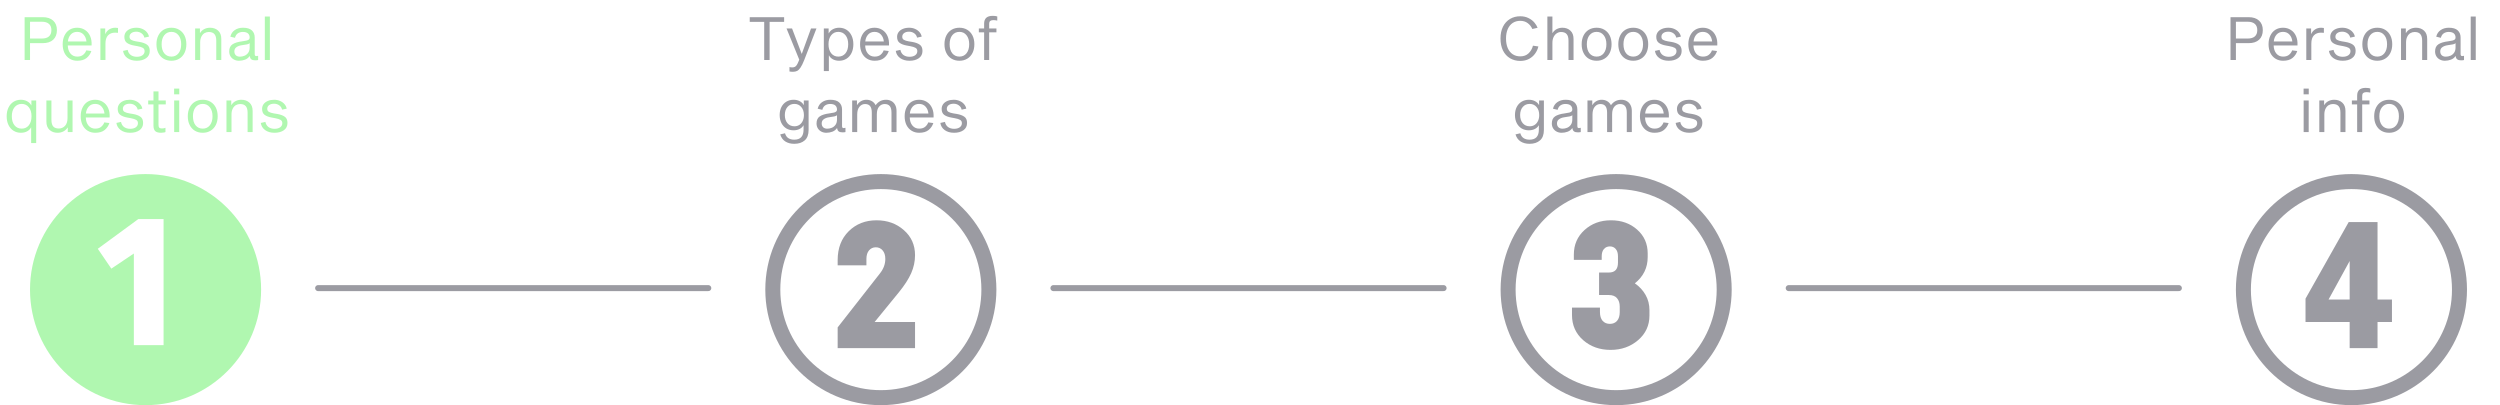 <svg width="833" height="135" viewBox="0 0 833 135" fill="none" xmlns="http://www.w3.org/2000/svg">
<path fill-rule="evenodd" clip-rule="evenodd" d="M48.5 135C69.763 135 87 117.763 87 96.5C87 75.237 69.763 58 48.5 58C27.237 58 10 75.237 10 96.5C10 117.763 27.237 135 48.5 135ZM54.5 72.988H46.092L32.586 82.891L37.098 89.512L44.598 84.473V115H54.5V72.988Z" fill="#B0F7B0"/>
<circle cx="293.5" cy="96.5" r="36" stroke="#9B9BA2" stroke-width="5"/>
<path d="M279.109 116V109.086L293.201 91.098C294.393 89.594 294.988 87.992 294.988 86.293C294.988 85.062 294.686 84.106 294.08 83.422C293.494 82.738 292.742 82.397 291.824 82.397C290.906 82.397 290.154 82.738 289.568 83.422C288.982 84.106 288.689 85.062 288.689 86.293V88.402H279.109V86.674C279.109 82.67 280.34 79.457 282.801 77.035C285.262 74.613 288.348 73.402 292.059 73.402C295.672 73.402 298.709 74.496 301.17 76.684C303.65 78.852 304.891 81.635 304.891 85.033C304.891 87.084 304.461 89.086 303.602 91.039C302.742 92.973 301.375 95.092 299.5 97.397L291.414 107.299H304.891V116H279.109Z" fill="#9B9BA2"/>
<circle cx="538.5" cy="96.5" r="36" stroke="#9B9BA2" stroke-width="5"/>
<path d="M536.648 116.586C533.035 116.586 529.988 115.502 527.508 113.334C525.027 111.146 523.787 108.354 523.787 104.955V102.494H533.104V103.988C533.104 105.238 533.396 106.205 533.982 106.889C534.588 107.572 535.398 107.914 536.414 107.914C537.43 107.914 538.23 107.572 538.816 106.889C539.402 106.205 539.695 105.238 539.695 103.988V102.201C539.695 100.99 539.393 100.043 538.787 99.359C538.201 98.656 537.303 98.305 536.092 98.305H532.811V90.805H536.092C538.104 90.805 539.109 89.701 539.109 87.494V85.414C539.109 84.359 538.865 83.549 538.377 82.982C537.889 82.397 537.234 82.103 536.414 82.103C535.594 82.103 534.93 82.397 534.422 82.982C533.934 83.549 533.689 84.359 533.689 85.414V86.586H524.402V84.857C524.402 81.537 525.584 78.803 527.947 76.654C530.33 74.486 533.27 73.402 536.766 73.402C540.262 73.402 543.172 74.438 545.496 76.508C547.84 78.578 549.012 81.225 549.012 84.447V85.648C549.012 89.203 547.586 92.123 544.734 94.408C546.258 95.463 547.449 96.752 548.309 98.275C549.168 99.799 549.598 101.488 549.598 103.344V105.131C549.598 108.432 548.338 111.166 545.818 113.334C543.299 115.502 540.242 116.586 536.648 116.586Z" fill="#9B9BA2"/>
<circle cx="783.5" cy="96.5" r="36" stroke="#9B9BA2" stroke-width="5"/>
<path d="M782.908 116V107.299H768.201V99.506L782.586 73.988H792.195V99.799H797V107.299H792.195V116H782.908ZM775.877 99.799H782.908V86.967L775.877 99.799Z" fill="#9B9BA2"/>
<line x1="106" y1="96" x2="236" y2="96" stroke="#9B9BA2" stroke-width="2" stroke-linecap="round"/>
<line x1="351" y1="96" x2="481" y2="96" stroke="#9B9BA2" stroke-width="2" stroke-linecap="round"/>
<line x1="596" y1="96" x2="726" y2="96" stroke="#9B9BA2" stroke-width="2" stroke-linecap="round"/>
<path d="M14.225 5.72C15.731 5.72 16.898 6.107 17.725 6.88C18.551 7.64 18.965 8.693 18.965 10.04C18.965 11.4 18.551 12.467 17.725 13.24C16.898 14 15.731 14.38 14.225 14.38H10.005V20H8.205V5.72H14.225ZM13.965 12.84C14.978 12.84 15.758 12.607 16.305 12.14C16.851 11.66 17.125 10.96 17.125 10.04C17.125 9.12 16.851 8.427 16.305 7.96C15.758 7.48 14.978 7.24 13.965 7.24H10.005V12.84H13.965ZM30.442 17C30.148 17.92 29.622 18.693 28.862 19.32C28.102 19.933 27.055 20.24 25.722 20.24C24.775 20.24 23.935 20.013 23.202 19.56C22.468 19.107 21.895 18.467 21.482 17.64C21.082 16.8 20.882 15.833 20.882 14.74C20.882 13.647 21.082 12.687 21.482 11.86C21.882 11.02 22.442 10.373 23.162 9.92C23.895 9.467 24.742 9.24 25.702 9.24C26.675 9.24 27.535 9.48 28.282 9.96C29.042 10.427 29.622 11.107 30.022 12C30.422 12.88 30.588 13.927 30.522 15.14H22.582C22.608 16.247 22.908 17.147 23.482 17.84C24.055 18.52 24.802 18.86 25.722 18.86C26.575 18.86 27.242 18.653 27.722 18.24C28.215 17.827 28.555 17.34 28.742 16.78L30.442 17ZM25.702 10.62C24.808 10.62 24.088 10.927 23.542 11.54C23.008 12.153 22.702 12.913 22.622 13.82H28.802C28.722 12.913 28.408 12.153 27.862 11.54C27.315 10.927 26.595 10.62 25.702 10.62ZM33.456 9.48H35.056V11.28H35.116C35.396 10.653 35.823 10.16 36.396 9.8C36.97 9.427 37.643 9.24 38.416 9.24C38.723 9.24 39.023 9.267 39.316 9.32V10.94C38.876 10.9 38.55 10.88 38.336 10.88C37.363 10.88 36.583 11.18 35.996 11.78C35.423 12.38 35.136 13.3 35.136 14.54V20H33.456V9.48ZM48.099 12.54C47.966 11.927 47.652 11.447 47.159 11.1C46.666 10.74 46.092 10.56 45.439 10.56C44.746 10.56 44.192 10.713 43.779 11.02C43.366 11.327 43.159 11.74 43.159 12.26C43.159 12.727 43.346 13.067 43.719 13.28C44.092 13.493 44.626 13.66 45.319 13.78L46.439 13.96C47.532 14.147 48.379 14.453 48.979 14.88C49.592 15.293 49.899 15.993 49.899 16.98C49.899 18.02 49.492 18.827 48.679 19.4C47.879 19.96 46.846 20.24 45.579 20.24C44.312 20.24 43.266 19.94 42.439 19.34C41.626 18.74 41.146 17.947 40.999 16.96L42.539 16.62C42.686 17.367 43.032 17.94 43.579 18.34C44.126 18.727 44.799 18.92 45.599 18.92C46.359 18.92 46.979 18.753 47.459 18.42C47.939 18.073 48.179 17.613 48.179 17.04C48.179 16.533 47.979 16.167 47.579 15.94C47.192 15.713 46.599 15.527 45.799 15.38L44.699 15.18C43.699 15.007 42.906 14.713 42.319 14.3C41.732 13.887 41.439 13.213 41.439 12.28C41.439 11.693 41.606 11.167 41.939 10.7C42.286 10.233 42.766 9.873 43.379 9.62C43.992 9.367 44.686 9.24 45.459 9.24C46.179 9.24 46.839 9.373 47.439 9.64C48.052 9.907 48.546 10.267 48.919 10.72C49.306 11.173 49.546 11.667 49.639 12.2L48.099 12.54ZM57.112 9.24C58.098 9.24 58.965 9.467 59.712 9.92C60.472 10.373 61.058 11.013 61.472 11.84C61.885 12.667 62.092 13.633 62.092 14.74C62.092 15.847 61.885 16.813 61.472 17.64C61.058 18.467 60.472 19.107 59.712 19.56C58.965 20.013 58.098 20.24 57.112 20.24C56.125 20.24 55.252 20.013 54.492 19.56C53.745 19.107 53.165 18.467 52.752 17.64C52.338 16.813 52.132 15.847 52.132 14.74C52.132 13.633 52.338 12.667 52.752 11.84C53.165 11.013 53.745 10.373 54.492 9.92C55.252 9.467 56.125 9.24 57.112 9.24ZM57.112 18.86C58.098 18.86 58.885 18.493 59.472 17.76C60.072 17.013 60.372 16.007 60.372 14.74C60.372 13.473 60.072 12.473 59.472 11.74C58.885 10.993 58.098 10.62 57.112 10.62C56.125 10.62 55.332 10.993 54.732 11.74C54.145 12.473 53.852 13.473 53.852 14.74C53.852 16.007 54.145 17.013 54.732 17.76C55.332 18.493 56.125 18.86 57.112 18.86ZM66.619 9.48V10.98H66.679C66.999 10.433 67.452 10.007 68.039 9.7C68.625 9.393 69.279 9.24 69.999 9.24C71.079 9.24 71.972 9.56 72.679 10.2C73.385 10.84 73.739 11.767 73.739 12.98V20H72.059V13.56C72.059 12.547 71.852 11.813 71.439 11.36C71.039 10.893 70.412 10.66 69.559 10.66C69.052 10.66 68.579 10.787 68.139 11.04C67.712 11.293 67.365 11.687 67.099 12.22C66.832 12.74 66.699 13.387 66.699 14.16V20H65.019V9.48H66.619ZM85.408 18.68C85.608 18.68 85.808 18.647 86.008 18.58V20C85.835 20.067 85.495 20.1 84.988 20.1C84.442 20.1 84.022 19.987 83.728 19.76C83.448 19.533 83.281 19.18 83.228 18.7H83.168C82.808 19.233 82.302 19.627 81.648 19.88C80.995 20.12 80.322 20.24 79.628 20.24C79.028 20.24 78.481 20.113 77.988 19.86C77.495 19.607 77.102 19.247 76.808 18.78C76.515 18.3 76.368 17.753 76.368 17.14C76.368 16.047 76.728 15.26 77.448 14.78C78.181 14.287 79.248 13.953 80.648 13.78C81.341 13.687 81.868 13.593 82.228 13.5C82.588 13.393 82.835 13.267 82.968 13.12C83.115 12.973 83.188 12.773 83.188 12.52C83.188 11.933 83.001 11.473 82.628 11.14C82.255 10.807 81.675 10.64 80.888 10.64C80.288 10.64 79.748 10.793 79.268 11.1C78.802 11.407 78.475 11.907 78.288 12.6L76.748 12.22C76.988 11.26 77.481 10.527 78.228 10.02C78.988 9.5 79.895 9.24 80.948 9.24C82.295 9.24 83.281 9.533 83.908 10.12C84.548 10.707 84.868 11.493 84.868 12.48V18C84.868 18.253 84.915 18.433 85.008 18.54C85.102 18.633 85.235 18.68 85.408 18.68ZM83.188 14.38C83.041 14.553 82.755 14.687 82.328 14.78C81.915 14.873 81.302 14.973 80.488 15.08C79.822 15.173 79.255 15.387 78.788 15.72C78.322 16.04 78.088 16.507 78.088 17.12C78.088 17.667 78.255 18.1 78.588 18.42C78.921 18.727 79.375 18.88 79.948 18.88C80.455 18.88 80.955 18.78 81.448 18.58C81.942 18.38 82.355 18.053 82.688 17.6C83.022 17.133 83.188 16.533 83.188 15.8V14.38ZM89.921 20H88.241V5.52H89.921V20ZM6.96 44.24C6.04 44.24 5.22 44.013 4.5 43.56C3.78 43.107 3.22 42.467 2.82 41.64C2.42 40.8 2.22 39.833 2.22 38.74C2.22 37.647 2.42 36.687 2.82 35.86C3.22 35.02 3.78 34.373 4.5 33.92C5.22 33.467 6.04 33.24 6.96 33.24C7.733 33.24 8.426 33.407 9.04 33.74C9.653 34.06 10.106 34.507 10.4 35.08H10.46V33.48H12.06V47.68H10.38V42.48H10.32C10.04 43.027 9.6 43.46 9 43.78C8.4 44.087 7.72 44.24 6.96 44.24ZM7.24 34.62C6.24 34.62 5.44 34.993 4.84 35.74C4.24 36.473 3.94 37.473 3.94 38.74C3.94 40.007 4.24 41.013 4.84 41.76C5.44 42.493 6.24 42.86 7.24 42.86C8.213 42.86 9 42.493 9.6 41.76C10.2 41.013 10.5 40.007 10.5 38.74C10.5 37.473 10.2 36.473 9.6 35.74C9 34.993 8.213 34.62 7.24 34.62ZM22.578 44V42.5H22.518C22.185 43.047 21.725 43.473 21.138 43.78C20.552 44.087 19.898 44.24 19.178 44.24C18.098 44.24 17.205 43.92 16.498 43.28C15.805 42.64 15.458 41.713 15.458 40.5V33.48H17.138V39.92C17.138 40.933 17.338 41.673 17.738 42.14C18.138 42.593 18.765 42.82 19.618 42.82C20.418 42.82 21.098 42.527 21.658 41.94C22.218 41.34 22.498 40.467 22.498 39.32V33.48H24.178V44H22.578ZM36.448 41C36.154 41.92 35.628 42.693 34.868 43.32C34.108 43.933 33.061 44.24 31.728 44.24C30.781 44.24 29.941 44.013 29.208 43.56C28.474 43.107 27.901 42.467 27.488 41.64C27.088 40.8 26.888 39.833 26.888 38.74C26.888 37.647 27.088 36.687 27.488 35.86C27.888 35.02 28.448 34.373 29.168 33.92C29.901 33.467 30.748 33.24 31.708 33.24C32.681 33.24 33.541 33.48 34.288 33.96C35.048 34.427 35.628 35.107 36.028 36C36.428 36.88 36.594 37.927 36.528 39.14H28.588C28.614 40.247 28.914 41.147 29.488 41.84C30.061 42.52 30.808 42.86 31.728 42.86C32.581 42.86 33.248 42.653 33.728 42.24C34.221 41.827 34.561 41.34 34.748 40.78L36.448 41ZM31.708 34.62C30.814 34.62 30.094 34.927 29.548 35.54C29.014 36.153 28.708 36.913 28.628 37.82H34.808C34.728 36.913 34.414 36.153 33.868 35.54C33.321 34.927 32.601 34.62 31.708 34.62ZM45.882 36.54C45.749 35.927 45.435 35.447 44.942 35.1C44.449 34.74 43.875 34.56 43.222 34.56C42.529 34.56 41.975 34.713 41.562 35.02C41.149 35.327 40.942 35.74 40.942 36.26C40.942 36.727 41.129 37.067 41.502 37.28C41.875 37.493 42.409 37.66 43.102 37.78L44.222 37.96C45.315 38.147 46.162 38.453 46.762 38.88C47.375 39.293 47.682 39.993 47.682 40.98C47.682 42.02 47.275 42.827 46.462 43.4C45.662 43.96 44.629 44.24 43.362 44.24C42.095 44.24 41.049 43.94 40.222 43.34C39.409 42.74 38.929 41.947 38.782 40.96L40.322 40.62C40.469 41.367 40.815 41.94 41.362 42.34C41.909 42.727 42.582 42.92 43.382 42.92C44.142 42.92 44.762 42.753 45.242 42.42C45.722 42.073 45.962 41.613 45.962 41.04C45.962 40.533 45.762 40.167 45.362 39.94C44.975 39.713 44.382 39.527 43.582 39.38L42.482 39.18C41.482 39.007 40.689 38.713 40.102 38.3C39.515 37.887 39.222 37.213 39.222 36.28C39.222 35.693 39.389 35.167 39.722 34.7C40.069 34.233 40.549 33.873 41.162 33.62C41.775 33.367 42.469 33.24 43.242 33.24C43.962 33.24 44.622 33.373 45.222 33.64C45.835 33.907 46.329 34.267 46.702 34.72C47.089 35.173 47.329 35.667 47.422 36.2L45.882 36.54ZM53.956 42.8C54.169 42.8 54.389 42.78 54.616 42.74C54.843 42.687 55.016 42.633 55.136 42.58V44C55.016 44.067 54.809 44.12 54.516 44.16C54.236 44.213 53.956 44.24 53.676 44.24C52.782 44.24 52.136 44.06 51.736 43.7C51.336 43.327 51.136 42.7 51.136 41.82V34.78H49.376V33.48H51.136V30.46H52.816V33.48H55.236V34.78H52.816V41.64C52.816 42.067 52.896 42.367 53.056 42.54C53.229 42.713 53.529 42.8 53.956 42.8ZM59.715 44H58.035V33.48H59.715V44ZM59.735 31.44H58.015V29.52H59.735V31.44ZM67.551 33.24C68.538 33.24 69.404 33.467 70.151 33.92C70.911 34.373 71.498 35.013 71.911 35.84C72.325 36.667 72.531 37.633 72.531 38.74C72.531 39.847 72.325 40.813 71.911 41.64C71.498 42.467 70.911 43.107 70.151 43.56C69.404 44.013 68.538 44.24 67.551 44.24C66.564 44.24 65.691 44.013 64.931 43.56C64.184 43.107 63.605 42.467 63.191 41.64C62.778 40.813 62.571 39.847 62.571 38.74C62.571 37.633 62.778 36.667 63.191 35.84C63.605 35.013 64.184 34.373 64.931 33.92C65.691 33.467 66.564 33.24 67.551 33.24ZM67.551 42.86C68.538 42.86 69.325 42.493 69.911 41.76C70.511 41.013 70.811 40.007 70.811 38.74C70.811 37.473 70.511 36.473 69.911 35.74C69.325 34.993 68.538 34.62 67.551 34.62C66.564 34.62 65.771 34.993 65.171 35.74C64.585 36.473 64.291 37.473 64.291 38.74C64.291 40.007 64.585 41.013 65.171 41.76C65.771 42.493 66.564 42.86 67.551 42.86ZM77.058 33.48V34.98H77.118C77.438 34.433 77.891 34.007 78.478 33.7C79.065 33.393 79.718 33.24 80.438 33.24C81.518 33.24 82.412 33.56 83.118 34.2C83.825 34.84 84.178 35.767 84.178 36.98V44H82.498V37.56C82.498 36.547 82.291 35.813 81.878 35.36C81.478 34.893 80.852 34.66 79.998 34.66C79.492 34.66 79.018 34.787 78.578 35.04C78.151 35.293 77.805 35.687 77.538 36.22C77.272 36.74 77.138 37.387 77.138 38.16V44H75.458V33.48H77.058ZM93.988 36.54C93.854 35.927 93.541 35.447 93.048 35.1C92.554 34.74 91.981 34.56 91.328 34.56C90.634 34.56 90.081 34.713 89.668 35.02C89.254 35.327 89.048 35.74 89.048 36.26C89.048 36.727 89.234 37.067 89.608 37.28C89.981 37.493 90.514 37.66 91.208 37.78L92.328 37.96C93.421 38.147 94.268 38.453 94.868 38.88C95.481 39.293 95.788 39.993 95.788 40.98C95.788 42.02 95.381 42.827 94.568 43.4C93.768 43.96 92.734 44.24 91.468 44.24C90.201 44.24 89.154 43.94 88.328 43.34C87.514 42.74 87.034 41.947 86.888 40.96L88.428 40.62C88.574 41.367 88.921 41.94 89.468 42.34C90.014 42.727 90.688 42.92 91.488 42.92C92.248 42.92 92.868 42.753 93.348 42.42C93.828 42.073 94.068 41.613 94.068 41.04C94.068 40.533 93.868 40.167 93.468 39.94C93.081 39.713 92.488 39.527 91.688 39.38L90.588 39.18C89.588 39.007 88.794 38.713 88.208 38.3C87.621 37.887 87.328 37.213 87.328 36.28C87.328 35.693 87.494 35.167 87.828 34.7C88.174 34.233 88.654 33.873 89.268 33.62C89.881 33.367 90.574 33.24 91.348 33.24C92.068 33.24 92.728 33.373 93.328 33.64C93.941 33.907 94.434 34.267 94.808 34.72C95.194 35.173 95.434 35.667 95.528 36.2L93.988 36.54Z" fill="#B0F7B0"/>
<path d="M249.811 5.72H261.271V7.28H256.431V20H254.631V7.28H249.811V5.72ZM270.23 9.48H272.05L267.97 20C267.53 21.12 267.117 21.96 266.73 22.52C266.343 23.093 265.957 23.467 265.57 23.64C265.197 23.827 264.743 23.92 264.21 23.92C263.797 23.92 263.41 23.887 263.05 23.82V22.34C263.33 22.42 263.637 22.46 263.97 22.46C264.317 22.46 264.603 22.4 264.83 22.28C265.057 22.173 265.27 21.973 265.47 21.68C265.67 21.387 265.883 20.953 266.11 20.38L266.31 19.88L262.07 9.48H263.91L267.11 17.9H267.17L270.23 9.48ZM279.599 20.24C278.839 20.24 278.159 20.087 277.559 19.78C276.959 19.46 276.519 19.027 276.239 18.48H276.179V23.68H274.499V9.48H276.099V11.08H276.159C276.453 10.507 276.906 10.06 277.519 9.74C278.133 9.407 278.826 9.24 279.599 9.24C280.519 9.24 281.339 9.467 282.059 9.92C282.779 10.373 283.339 11.02 283.739 11.86C284.139 12.687 284.339 13.647 284.339 14.74C284.339 15.833 284.139 16.8 283.739 17.64C283.339 18.467 282.779 19.107 282.059 19.56C281.339 20.013 280.519 20.24 279.599 20.24ZM279.319 10.62C278.346 10.62 277.559 10.993 276.959 11.74C276.359 12.473 276.059 13.473 276.059 14.74C276.059 16.007 276.359 17.013 276.959 17.76C277.559 18.493 278.346 18.86 279.319 18.86C280.319 18.86 281.119 18.493 281.719 17.76C282.319 17.013 282.619 16.007 282.619 14.74C282.619 13.473 282.319 12.473 281.719 11.74C281.119 10.993 280.319 10.62 279.319 10.62ZM296.133 17C295.84 17.92 295.313 18.693 294.553 19.32C293.793 19.933 292.746 20.24 291.413 20.24C290.466 20.24 289.626 20.013 288.893 19.56C288.16 19.107 287.586 18.467 287.173 17.64C286.773 16.8 286.573 15.833 286.573 14.74C286.573 13.647 286.773 12.687 287.173 11.86C287.573 11.02 288.133 10.373 288.853 9.92C289.586 9.467 290.433 9.24 291.393 9.24C292.366 9.24 293.226 9.48 293.973 9.96C294.733 10.427 295.313 11.107 295.713 12C296.113 12.88 296.28 13.927 296.213 15.14H288.273C288.3 16.247 288.6 17.147 289.173 17.84C289.746 18.52 290.493 18.86 291.413 18.86C292.266 18.86 292.933 18.653 293.413 18.24C293.906 17.827 294.246 17.34 294.433 16.78L296.133 17ZM291.393 10.62C290.5 10.62 289.78 10.927 289.233 11.54C288.7 12.153 288.393 12.913 288.313 13.82H294.493C294.413 12.913 294.1 12.153 293.553 11.54C293.006 10.927 292.286 10.62 291.393 10.62ZM305.568 12.54C305.434 11.927 305.121 11.447 304.628 11.1C304.134 10.74 303.561 10.56 302.908 10.56C302.214 10.56 301.661 10.713 301.248 11.02C300.834 11.327 300.628 11.74 300.628 12.26C300.628 12.727 300.814 13.067 301.188 13.28C301.561 13.493 302.094 13.66 302.788 13.78L303.908 13.96C305.001 14.147 305.848 14.453 306.448 14.88C307.061 15.293 307.368 15.993 307.368 16.98C307.368 18.02 306.961 18.827 306.148 19.4C305.348 19.96 304.314 20.24 303.048 20.24C301.781 20.24 300.734 19.94 299.908 19.34C299.094 18.74 298.614 17.947 298.468 16.96L300.008 16.62C300.154 17.367 300.501 17.94 301.048 18.34C301.594 18.727 302.268 18.92 303.068 18.92C303.828 18.92 304.448 18.753 304.928 18.42C305.408 18.073 305.648 17.613 305.648 17.04C305.648 16.533 305.448 16.167 305.048 15.94C304.661 15.713 304.068 15.527 303.268 15.38L302.168 15.18C301.168 15.007 300.374 14.713 299.788 14.3C299.201 13.887 298.908 13.213 298.908 12.28C298.908 11.693 299.074 11.167 299.408 10.7C299.754 10.233 300.234 9.873 300.848 9.62C301.461 9.367 302.154 9.24 302.928 9.24C303.648 9.24 304.308 9.373 304.908 9.64C305.521 9.907 306.014 10.267 306.388 10.72C306.774 11.173 307.014 11.667 307.108 12.2L305.568 12.54ZM319.678 9.24C320.665 9.24 321.531 9.467 322.278 9.92C323.038 10.373 323.625 11.013 324.038 11.84C324.451 12.667 324.658 13.633 324.658 14.74C324.658 15.847 324.451 16.813 324.038 17.64C323.625 18.467 323.038 19.107 322.278 19.56C321.531 20.013 320.665 20.24 319.678 20.24C318.691 20.24 317.818 20.013 317.058 19.56C316.311 19.107 315.731 18.467 315.318 17.64C314.905 16.813 314.698 15.847 314.698 14.74C314.698 13.633 314.905 12.667 315.318 11.84C315.731 11.013 316.311 10.373 317.058 9.92C317.818 9.467 318.691 9.24 319.678 9.24ZM319.678 18.86C320.665 18.86 321.451 18.493 322.038 17.76C322.638 17.013 322.938 16.007 322.938 14.74C322.938 13.473 322.638 12.473 322.038 11.74C321.451 10.993 320.665 10.62 319.678 10.62C318.691 10.62 317.898 10.993 317.298 11.74C316.711 12.473 316.418 13.473 316.418 14.74C316.418 16.007 316.711 17.013 317.298 17.76C317.898 18.493 318.691 18.86 319.678 18.86ZM331.011 6.7C330.571 6.7 330.225 6.787 329.971 6.96C329.718 7.133 329.591 7.493 329.591 8.04V9.48H332.011V10.78H329.591V20H327.911V10.78H326.151V9.48H327.911V7.88C327.911 6.147 328.858 5.28 330.751 5.28C331.405 5.28 331.918 5.347 332.291 5.48V6.86C331.825 6.753 331.398 6.7 331.011 6.7ZM267.826 33.48H269.426V43.28C269.426 44.867 268.993 46.033 268.126 46.78C267.259 47.54 266.099 47.92 264.646 47.92C263.486 47.92 262.493 47.66 261.666 47.14C260.853 46.62 260.286 45.833 259.966 44.78L261.566 44.4C261.779 45.147 262.146 45.687 262.666 46.02C263.186 46.367 263.846 46.54 264.646 46.54C266.713 46.54 267.746 45.427 267.746 43.2V41.78H267.686C267.419 42.287 266.993 42.687 266.406 42.98C265.819 43.273 265.159 43.42 264.426 43.42C263.519 43.42 262.713 43.213 262.006 42.8C261.313 42.373 260.766 41.773 260.366 41C259.979 40.227 259.786 39.34 259.786 38.34C259.786 37.327 259.979 36.433 260.366 35.66C260.766 34.887 261.313 34.293 262.006 33.88C262.713 33.453 263.519 33.24 264.426 33.24C265.173 33.24 265.846 33.393 266.446 33.7C267.046 34.007 267.486 34.427 267.766 34.96H267.826V33.48ZM264.706 42.08C265.319 42.08 265.866 41.927 266.346 41.62C266.826 41.3 267.199 40.86 267.466 40.3C267.733 39.727 267.866 39.073 267.866 38.34C267.866 37.233 267.573 36.34 266.986 35.66C266.399 34.967 265.639 34.62 264.706 34.62C263.746 34.62 262.973 34.96 262.386 35.64C261.799 36.32 261.506 37.22 261.506 38.34C261.506 39.46 261.799 40.367 262.386 41.06C262.973 41.74 263.746 42.08 264.706 42.08ZM281.109 42.68C281.309 42.68 281.509 42.647 281.709 42.58V44C281.536 44.067 281.196 44.1 280.689 44.1C280.143 44.1 279.723 43.987 279.429 43.76C279.149 43.533 278.983 43.18 278.929 42.7H278.869C278.509 43.233 278.003 43.627 277.349 43.88C276.696 44.12 276.023 44.24 275.329 44.24C274.729 44.24 274.183 44.113 273.689 43.86C273.196 43.607 272.803 43.247 272.509 42.78C272.216 42.3 272.069 41.753 272.069 41.14C272.069 40.047 272.429 39.26 273.149 38.78C273.883 38.287 274.949 37.953 276.349 37.78C277.043 37.687 277.569 37.593 277.929 37.5C278.289 37.393 278.536 37.267 278.669 37.12C278.816 36.973 278.889 36.773 278.889 36.52C278.889 35.933 278.703 35.473 278.329 35.14C277.956 34.807 277.376 34.64 276.589 34.64C275.989 34.64 275.449 34.793 274.969 35.1C274.503 35.407 274.176 35.907 273.989 36.6L272.449 36.22C272.689 35.26 273.183 34.527 273.929 34.02C274.689 33.5 275.596 33.24 276.649 33.24C277.996 33.24 278.983 33.533 279.609 34.12C280.249 34.707 280.569 35.493 280.569 36.48V42C280.569 42.253 280.616 42.433 280.709 42.54C280.803 42.633 280.936 42.68 281.109 42.68ZM278.889 38.38C278.743 38.553 278.456 38.687 278.029 38.78C277.616 38.873 277.003 38.973 276.189 39.08C275.523 39.173 274.956 39.387 274.489 39.72C274.023 40.04 273.789 40.507 273.789 41.12C273.789 41.667 273.956 42.1 274.289 42.42C274.623 42.727 275.076 42.88 275.649 42.88C276.156 42.88 276.656 42.78 277.149 42.58C277.643 42.38 278.056 42.053 278.389 41.6C278.723 41.133 278.889 40.533 278.889 39.8V38.38ZM295.243 33.24C295.883 33.24 296.463 33.38 296.983 33.66C297.516 33.94 297.936 34.36 298.243 34.92C298.563 35.48 298.723 36.167 298.723 36.98V44H297.043V37.56C297.043 36.547 296.856 35.813 296.483 35.36C296.109 34.893 295.536 34.66 294.763 34.66C294.043 34.66 293.429 34.947 292.923 35.52C292.416 36.093 292.163 36.947 292.163 38.08V44H290.483V37.56C290.483 36.547 290.296 35.813 289.923 35.36C289.563 34.893 288.996 34.66 288.223 34.66C287.503 34.66 286.889 34.96 286.383 35.56C285.876 36.147 285.623 37.013 285.623 38.16V44H283.943V33.48H285.543V34.98H285.603C285.923 34.433 286.356 34.007 286.903 33.7C287.449 33.393 288.043 33.24 288.683 33.24C289.363 33.24 289.969 33.393 290.503 33.7C291.049 34.007 291.469 34.46 291.763 35.06C292.616 33.847 293.776 33.24 295.243 33.24ZM310.987 41C310.693 41.92 310.167 42.693 309.407 43.32C308.647 43.933 307.6 44.24 306.267 44.24C305.32 44.24 304.48 44.013 303.747 43.56C303.013 43.107 302.44 42.467 302.027 41.64C301.627 40.8 301.427 39.833 301.427 38.74C301.427 37.647 301.627 36.687 302.027 35.86C302.427 35.02 302.987 34.373 303.707 33.92C304.44 33.467 305.287 33.24 306.247 33.24C307.22 33.24 308.08 33.48 308.827 33.96C309.587 34.427 310.167 35.107 310.567 36C310.967 36.88 311.133 37.927 311.067 39.14H303.127C303.153 40.247 303.453 41.147 304.027 41.84C304.6 42.52 305.347 42.86 306.267 42.86C307.12 42.86 307.787 42.653 308.267 42.24C308.76 41.827 309.1 41.34 309.287 40.78L310.987 41ZM306.247 34.62C305.353 34.62 304.633 34.927 304.087 35.54C303.553 36.153 303.247 36.913 303.167 37.82H309.347C309.267 36.913 308.953 36.153 308.407 35.54C307.86 34.927 307.14 34.62 306.247 34.62ZM320.421 36.54C320.288 35.927 319.975 35.447 319.481 35.1C318.988 34.74 318.415 34.56 317.761 34.56C317.068 34.56 316.515 34.713 316.101 35.02C315.688 35.327 315.481 35.74 315.481 36.26C315.481 36.727 315.668 37.067 316.041 37.28C316.415 37.493 316.948 37.66 317.641 37.78L318.761 37.96C319.855 38.147 320.701 38.453 321.301 38.88C321.915 39.293 322.221 39.993 322.221 40.98C322.221 42.02 321.815 42.827 321.001 43.4C320.201 43.96 319.168 44.24 317.901 44.24C316.635 44.24 315.588 43.94 314.761 43.34C313.948 42.74 313.468 41.947 313.321 40.96L314.861 40.62C315.008 41.367 315.355 41.94 315.901 42.34C316.448 42.727 317.121 42.92 317.921 42.92C318.681 42.92 319.301 42.753 319.781 42.42C320.261 42.073 320.501 41.613 320.501 41.04C320.501 40.533 320.301 40.167 319.901 39.94C319.515 39.713 318.921 39.527 318.121 39.38L317.021 39.18C316.021 39.007 315.228 38.713 314.641 38.3C314.055 37.887 313.761 37.213 313.761 36.28C313.761 35.693 313.928 35.167 314.261 34.7C314.608 34.233 315.088 33.873 315.701 33.62C316.315 33.367 317.008 33.24 317.781 33.24C318.501 33.24 319.161 33.373 319.761 33.64C320.375 33.907 320.868 34.267 321.241 34.72C321.628 35.173 321.868 35.667 321.961 36.2L320.421 36.54Z" fill="#9B9BA2"/>
<path d="M512.586 15.48C512.399 16.307 512.046 17.087 511.526 17.82C511.019 18.553 510.339 19.153 509.486 19.62C508.646 20.073 507.666 20.3 506.546 20.3C505.266 20.3 504.126 20 503.126 19.4C502.126 18.8 501.346 17.94 500.786 16.82C500.239 15.687 499.966 14.36 499.966 12.84C499.966 11.333 500.239 10.02 500.786 8.9C501.346 7.78 502.126 6.92 503.126 6.32C504.126 5.72 505.266 5.42 506.546 5.42C507.599 5.42 508.526 5.627 509.326 6.04C510.126 6.44 510.773 6.933 511.266 7.52C511.759 8.107 512.113 8.687 512.326 9.26L510.566 9.66C510.246 8.887 509.739 8.24 509.046 7.72C508.366 7.2 507.533 6.94 506.546 6.94C505.599 6.94 504.766 7.173 504.046 7.64C503.339 8.107 502.786 8.787 502.386 9.68C501.999 10.56 501.806 11.613 501.806 12.84C501.806 14.08 501.999 15.147 502.386 16.04C502.786 16.933 503.339 17.613 504.046 18.08C504.766 18.547 505.599 18.78 506.546 18.78C507.679 18.78 508.599 18.447 509.306 17.78C510.026 17.1 510.519 16.247 510.786 15.22L512.586 15.48ZM517.263 5.52V10.98H517.323C517.657 10.433 518.11 10.007 518.683 9.7C519.27 9.393 519.91 9.24 520.603 9.24C521.67 9.24 522.55 9.56 523.243 10.2C523.95 10.84 524.303 11.767 524.303 12.98V20H522.623V13.56C522.623 12.547 522.417 11.813 522.003 11.36C521.603 10.893 520.977 10.66 520.123 10.66C519.643 10.66 519.183 10.8 518.743 11.08C518.303 11.36 517.943 11.773 517.663 12.32C517.397 12.867 517.263 13.52 517.263 14.28V20H515.583V5.52H517.263ZM531.993 9.24C532.979 9.24 533.846 9.467 534.593 9.92C535.353 10.373 535.939 11.013 536.353 11.84C536.766 12.667 536.973 13.633 536.973 14.74C536.973 15.847 536.766 16.813 536.353 17.64C535.939 18.467 535.353 19.107 534.593 19.56C533.846 20.013 532.979 20.24 531.993 20.24C531.006 20.24 530.133 20.013 529.373 19.56C528.626 19.107 528.046 18.467 527.633 17.64C527.219 16.813 527.013 15.847 527.013 14.74C527.013 13.633 527.219 12.667 527.633 11.84C528.046 11.013 528.626 10.373 529.373 9.92C530.133 9.467 531.006 9.24 531.993 9.24ZM531.993 18.86C532.979 18.86 533.766 18.493 534.353 17.76C534.953 17.013 535.253 16.007 535.253 14.74C535.253 13.473 534.953 12.473 534.353 11.74C533.766 10.993 532.979 10.62 531.993 10.62C531.006 10.62 530.213 10.993 529.613 11.74C529.026 12.473 528.733 13.473 528.733 14.74C528.733 16.007 529.026 17.013 529.613 17.76C530.213 18.493 531.006 18.86 531.993 18.86ZM544.2 9.24C545.186 9.24 546.053 9.467 546.8 9.92C547.56 10.373 548.146 11.013 548.56 11.84C548.973 12.667 549.18 13.633 549.18 14.74C549.18 15.847 548.973 16.813 548.56 17.64C548.146 18.467 547.56 19.107 546.8 19.56C546.053 20.013 545.186 20.24 544.2 20.24C543.213 20.24 542.34 20.013 541.58 19.56C540.833 19.107 540.253 18.467 539.84 17.64C539.426 16.813 539.22 15.847 539.22 14.74C539.22 13.633 539.426 12.667 539.84 11.84C540.253 11.013 540.833 10.373 541.58 9.92C542.34 9.467 543.213 9.24 544.2 9.24ZM544.2 18.86C545.186 18.86 545.973 18.493 546.56 17.76C547.16 17.013 547.46 16.007 547.46 14.74C547.46 13.473 547.16 12.473 546.56 11.74C545.973 10.993 545.186 10.62 544.2 10.62C543.213 10.62 542.42 10.993 541.82 11.74C541.233 12.473 540.94 13.473 540.94 14.74C540.94 16.007 541.233 17.013 541.82 17.76C542.42 18.493 543.213 18.86 544.2 18.86ZM558.527 12.54C558.393 11.927 558.08 11.447 557.587 11.1C557.093 10.74 556.52 10.56 555.867 10.56C555.173 10.56 554.62 10.713 554.207 11.02C553.793 11.327 553.587 11.74 553.587 12.26C553.587 12.727 553.773 13.067 554.147 13.28C554.52 13.493 555.053 13.66 555.747 13.78L556.867 13.96C557.96 14.147 558.807 14.453 559.407 14.88C560.02 15.293 560.327 15.993 560.327 16.98C560.327 18.02 559.92 18.827 559.107 19.4C558.307 19.96 557.273 20.24 556.007 20.24C554.74 20.24 553.693 19.94 552.867 19.34C552.053 18.74 551.573 17.947 551.427 16.96L552.967 16.62C553.113 17.367 553.46 17.94 554.007 18.34C554.553 18.727 555.227 18.92 556.027 18.92C556.787 18.92 557.407 18.753 557.887 18.42C558.367 18.073 558.607 17.613 558.607 17.04C558.607 16.533 558.407 16.167 558.007 15.94C557.62 15.713 557.027 15.527 556.227 15.38L555.127 15.18C554.127 15.007 553.333 14.713 552.747 14.3C552.16 13.887 551.867 13.213 551.867 12.28C551.867 11.693 552.033 11.167 552.367 10.7C552.713 10.233 553.193 9.873 553.807 9.62C554.42 9.367 555.113 9.24 555.887 9.24C556.607 9.24 557.267 9.373 557.867 9.64C558.48 9.907 558.973 10.267 559.347 10.72C559.733 11.173 559.973 11.667 560.067 12.2L558.527 12.54ZM572.119 17C571.826 17.92 571.299 18.693 570.539 19.32C569.779 19.933 568.733 20.24 567.399 20.24C566.453 20.24 565.613 20.013 564.879 19.56C564.146 19.107 563.573 18.467 563.159 17.64C562.759 16.8 562.559 15.833 562.559 14.74C562.559 13.647 562.759 12.687 563.159 11.86C563.559 11.02 564.119 10.373 564.839 9.92C565.573 9.467 566.419 9.24 567.379 9.24C568.353 9.24 569.213 9.48 569.959 9.96C570.719 10.427 571.299 11.107 571.699 12C572.099 12.88 572.266 13.927 572.199 15.14H564.259C564.286 16.247 564.586 17.147 565.159 17.84C565.733 18.52 566.479 18.86 567.399 18.86C568.253 18.86 568.919 18.653 569.399 18.24C569.893 17.827 570.233 17.34 570.419 16.78L572.119 17ZM567.379 10.62C566.486 10.62 565.766 10.927 565.219 11.54C564.686 12.153 564.379 12.913 564.299 13.82H570.479C570.399 12.913 570.086 12.153 569.539 11.54C568.993 10.927 568.273 10.62 567.379 10.62ZM512.826 33.48H514.426V43.28C514.426 44.867 513.993 46.033 513.126 46.78C512.259 47.54 511.099 47.92 509.646 47.92C508.486 47.92 507.493 47.66 506.666 47.14C505.853 46.62 505.286 45.833 504.966 44.78L506.566 44.4C506.779 45.147 507.146 45.687 507.666 46.02C508.186 46.367 508.846 46.54 509.646 46.54C511.713 46.54 512.746 45.427 512.746 43.2V41.78H512.686C512.419 42.287 511.993 42.687 511.406 42.98C510.819 43.273 510.159 43.42 509.426 43.42C508.519 43.42 507.713 43.213 507.006 42.8C506.313 42.373 505.766 41.773 505.366 41C504.979 40.227 504.786 39.34 504.786 38.34C504.786 37.327 504.979 36.433 505.366 35.66C505.766 34.887 506.313 34.293 507.006 33.88C507.713 33.453 508.519 33.24 509.426 33.24C510.173 33.24 510.846 33.393 511.446 33.7C512.046 34.007 512.486 34.427 512.766 34.96H512.826V33.48ZM509.706 42.08C510.319 42.08 510.866 41.927 511.346 41.62C511.826 41.3 512.199 40.86 512.466 40.3C512.733 39.727 512.866 39.073 512.866 38.34C512.866 37.233 512.573 36.34 511.986 35.66C511.399 34.967 510.639 34.62 509.706 34.62C508.746 34.62 507.973 34.96 507.386 35.64C506.799 36.32 506.506 37.22 506.506 38.34C506.506 39.46 506.799 40.367 507.386 41.06C507.973 41.74 508.746 42.08 509.706 42.08ZM526.109 42.68C526.309 42.68 526.509 42.647 526.709 42.58V44C526.536 44.067 526.196 44.1 525.689 44.1C525.143 44.1 524.723 43.987 524.429 43.76C524.149 43.533 523.983 43.18 523.929 42.7H523.869C523.509 43.233 523.003 43.627 522.349 43.88C521.696 44.12 521.023 44.24 520.329 44.24C519.729 44.24 519.183 44.113 518.689 43.86C518.196 43.607 517.803 43.247 517.509 42.78C517.216 42.3 517.069 41.753 517.069 41.14C517.069 40.047 517.429 39.26 518.149 38.78C518.883 38.287 519.949 37.953 521.349 37.78C522.043 37.687 522.569 37.593 522.929 37.5C523.289 37.393 523.536 37.267 523.669 37.12C523.816 36.973 523.889 36.773 523.889 36.52C523.889 35.933 523.703 35.473 523.329 35.14C522.956 34.807 522.376 34.64 521.589 34.64C520.989 34.64 520.449 34.793 519.969 35.1C519.503 35.407 519.176 35.907 518.989 36.6L517.449 36.22C517.689 35.26 518.183 34.527 518.929 34.02C519.689 33.5 520.596 33.24 521.649 33.24C522.996 33.24 523.983 33.533 524.609 34.12C525.249 34.707 525.569 35.493 525.569 36.48V42C525.569 42.253 525.616 42.433 525.709 42.54C525.803 42.633 525.936 42.68 526.109 42.68ZM523.889 38.38C523.743 38.553 523.456 38.687 523.029 38.78C522.616 38.873 522.003 38.973 521.189 39.08C520.523 39.173 519.956 39.387 519.489 39.72C519.023 40.04 518.789 40.507 518.789 41.12C518.789 41.667 518.956 42.1 519.289 42.42C519.623 42.727 520.076 42.88 520.649 42.88C521.156 42.88 521.656 42.78 522.149 42.58C522.643 42.38 523.056 42.053 523.389 41.6C523.723 41.133 523.889 40.533 523.889 39.8V38.38ZM540.243 33.24C540.883 33.24 541.463 33.38 541.983 33.66C542.516 33.94 542.936 34.36 543.243 34.92C543.563 35.48 543.723 36.167 543.723 36.98V44H542.043V37.56C542.043 36.547 541.856 35.813 541.483 35.36C541.109 34.893 540.536 34.66 539.763 34.66C539.043 34.66 538.429 34.947 537.923 35.52C537.416 36.093 537.163 36.947 537.163 38.08V44H535.483V37.56C535.483 36.547 535.296 35.813 534.923 35.36C534.563 34.893 533.996 34.66 533.223 34.66C532.503 34.66 531.889 34.96 531.383 35.56C530.876 36.147 530.623 37.013 530.623 38.16V44H528.943V33.48H530.543V34.98H530.603C530.923 34.433 531.356 34.007 531.903 33.7C532.449 33.393 533.043 33.24 533.683 33.24C534.363 33.24 534.969 33.393 535.503 33.7C536.049 34.007 536.469 34.46 536.763 35.06C537.616 33.847 538.776 33.24 540.243 33.24ZM555.987 41C555.693 41.92 555.167 42.693 554.407 43.32C553.647 43.933 552.6 44.24 551.267 44.24C550.32 44.24 549.48 44.013 548.747 43.56C548.013 43.107 547.44 42.467 547.027 41.64C546.627 40.8 546.427 39.833 546.427 38.74C546.427 37.647 546.627 36.687 547.027 35.86C547.427 35.02 547.987 34.373 548.707 33.92C549.44 33.467 550.287 33.24 551.247 33.24C552.22 33.24 553.08 33.48 553.827 33.96C554.587 34.427 555.167 35.107 555.567 36C555.967 36.88 556.133 37.927 556.067 39.14H548.127C548.153 40.247 548.453 41.147 549.027 41.84C549.6 42.52 550.347 42.86 551.267 42.86C552.12 42.86 552.787 42.653 553.267 42.24C553.76 41.827 554.1 41.34 554.287 40.78L555.987 41ZM551.247 34.62C550.353 34.62 549.633 34.927 549.087 35.54C548.553 36.153 548.247 36.913 548.167 37.82H554.347C554.267 36.913 553.953 36.153 553.407 35.54C552.86 34.927 552.14 34.62 551.247 34.62ZM565.421 36.54C565.288 35.927 564.975 35.447 564.481 35.1C563.988 34.74 563.415 34.56 562.761 34.56C562.068 34.56 561.515 34.713 561.101 35.02C560.688 35.327 560.481 35.74 560.481 36.26C560.481 36.727 560.668 37.067 561.041 37.28C561.415 37.493 561.948 37.66 562.641 37.78L563.761 37.96C564.855 38.147 565.701 38.453 566.301 38.88C566.915 39.293 567.221 39.993 567.221 40.98C567.221 42.02 566.815 42.827 566.001 43.4C565.201 43.96 564.168 44.24 562.901 44.24C561.635 44.24 560.588 43.94 559.761 43.34C558.948 42.74 558.468 41.947 558.321 40.96L559.861 40.62C560.008 41.367 560.355 41.94 560.901 42.34C561.448 42.727 562.121 42.92 562.921 42.92C563.681 42.92 564.301 42.753 564.781 42.42C565.261 42.073 565.501 41.613 565.501 41.04C565.501 40.533 565.301 40.167 564.901 39.94C564.515 39.713 563.921 39.527 563.121 39.38L562.021 39.18C561.021 39.007 560.228 38.713 559.641 38.3C559.055 37.887 558.761 37.213 558.761 36.28C558.761 35.693 558.928 35.167 559.261 34.7C559.608 34.233 560.088 33.873 560.701 33.62C561.315 33.367 562.008 33.24 562.781 33.24C563.501 33.24 564.161 33.373 564.761 33.64C565.375 33.907 565.868 34.267 566.241 34.72C566.628 35.173 566.868 35.667 566.961 36.2L565.421 36.54Z" fill="#9B9BA2"/>
<path d="M749.225 5.72C750.731 5.72 751.898 6.107 752.725 6.88C753.551 7.64 753.965 8.693 753.965 10.04C753.965 11.4 753.551 12.467 752.725 13.24C751.898 14 750.731 14.38 749.225 14.38H745.005V20H743.205V5.72H749.225ZM748.965 12.84C749.978 12.84 750.758 12.607 751.305 12.14C751.851 11.66 752.125 10.96 752.125 10.04C752.125 9.12 751.851 8.427 751.305 7.96C750.758 7.48 749.978 7.24 748.965 7.24H745.005V12.84H748.965ZM765.442 17C765.148 17.92 764.622 18.693 763.862 19.32C763.102 19.933 762.055 20.24 760.722 20.24C759.775 20.24 758.935 20.013 758.202 19.56C757.468 19.107 756.895 18.467 756.482 17.64C756.082 16.8 755.882 15.833 755.882 14.74C755.882 13.647 756.082 12.687 756.482 11.86C756.882 11.02 757.442 10.373 758.162 9.92C758.895 9.467 759.742 9.24 760.702 9.24C761.675 9.24 762.535 9.48 763.282 9.96C764.042 10.427 764.622 11.107 765.022 12C765.422 12.88 765.588 13.927 765.522 15.14H757.582C757.608 16.247 757.908 17.147 758.482 17.84C759.055 18.52 759.802 18.86 760.722 18.86C761.575 18.86 762.242 18.653 762.722 18.24C763.215 17.827 763.555 17.34 763.742 16.78L765.442 17ZM760.702 10.62C759.808 10.62 759.088 10.927 758.542 11.54C758.008 12.153 757.702 12.913 757.622 13.82H763.802C763.722 12.913 763.408 12.153 762.862 11.54C762.315 10.927 761.595 10.62 760.702 10.62ZM768.456 9.48H770.056V11.28H770.116C770.396 10.653 770.823 10.16 771.396 9.8C771.97 9.427 772.643 9.24 773.416 9.24C773.723 9.24 774.023 9.267 774.316 9.32V10.94C773.876 10.9 773.55 10.88 773.336 10.88C772.363 10.88 771.583 11.18 770.996 11.78C770.423 12.38 770.136 13.3 770.136 14.54V20H768.456V9.48ZM783.099 12.54C782.966 11.927 782.652 11.447 782.159 11.1C781.666 10.74 781.092 10.56 780.439 10.56C779.746 10.56 779.192 10.713 778.779 11.02C778.366 11.327 778.159 11.74 778.159 12.26C778.159 12.727 778.346 13.067 778.719 13.28C779.092 13.493 779.626 13.66 780.319 13.78L781.439 13.96C782.532 14.147 783.379 14.453 783.979 14.88C784.592 15.293 784.899 15.993 784.899 16.98C784.899 18.02 784.492 18.827 783.679 19.4C782.879 19.96 781.846 20.24 780.579 20.24C779.312 20.24 778.266 19.94 777.439 19.34C776.626 18.74 776.146 17.947 775.999 16.96L777.539 16.62C777.686 17.367 778.032 17.94 778.579 18.34C779.126 18.727 779.799 18.92 780.599 18.92C781.359 18.92 781.979 18.753 782.459 18.42C782.939 18.073 783.179 17.613 783.179 17.04C783.179 16.533 782.979 16.167 782.579 15.94C782.192 15.713 781.599 15.527 780.799 15.38L779.699 15.18C778.699 15.007 777.906 14.713 777.319 14.3C776.732 13.887 776.439 13.213 776.439 12.28C776.439 11.693 776.606 11.167 776.939 10.7C777.286 10.233 777.766 9.873 778.379 9.62C778.992 9.367 779.686 9.24 780.459 9.24C781.179 9.24 781.839 9.373 782.439 9.64C783.052 9.907 783.546 10.267 783.919 10.72C784.306 11.173 784.546 11.667 784.639 12.2L783.099 12.54ZM792.112 9.24C793.098 9.24 793.965 9.467 794.712 9.92C795.472 10.373 796.058 11.013 796.472 11.84C796.885 12.667 797.092 13.633 797.092 14.74C797.092 15.847 796.885 16.813 796.472 17.64C796.058 18.467 795.472 19.107 794.712 19.56C793.965 20.013 793.098 20.24 792.112 20.24C791.125 20.24 790.252 20.013 789.492 19.56C788.745 19.107 788.165 18.467 787.752 17.64C787.338 16.813 787.132 15.847 787.132 14.74C787.132 13.633 787.338 12.667 787.752 11.84C788.165 11.013 788.745 10.373 789.492 9.92C790.252 9.467 791.125 9.24 792.112 9.24ZM792.112 18.86C793.098 18.86 793.885 18.493 794.472 17.76C795.072 17.013 795.372 16.007 795.372 14.74C795.372 13.473 795.072 12.473 794.472 11.74C793.885 10.993 793.098 10.62 792.112 10.62C791.125 10.62 790.332 10.993 789.732 11.74C789.145 12.473 788.852 13.473 788.852 14.74C788.852 16.007 789.145 17.013 789.732 17.76C790.332 18.493 791.125 18.86 792.112 18.86ZM801.619 9.48V10.98H801.679C801.999 10.433 802.452 10.007 803.039 9.7C803.625 9.393 804.279 9.24 804.999 9.24C806.079 9.24 806.972 9.56 807.679 10.2C808.385 10.84 808.739 11.767 808.739 12.98V20H807.059V13.56C807.059 12.547 806.852 11.813 806.439 11.36C806.039 10.893 805.412 10.66 804.559 10.66C804.052 10.66 803.579 10.787 803.139 11.04C802.712 11.293 802.365 11.687 802.099 12.22C801.832 12.74 801.699 13.387 801.699 14.16V20H800.019V9.48H801.619ZM820.408 18.68C820.608 18.68 820.808 18.647 821.008 18.58V20C820.835 20.067 820.495 20.1 819.988 20.1C819.441 20.1 819.021 19.987 818.728 19.76C818.448 19.533 818.281 19.18 818.228 18.7H818.168C817.808 19.233 817.301 19.627 816.648 19.88C815.995 20.12 815.321 20.24 814.628 20.24C814.028 20.24 813.481 20.113 812.988 19.86C812.495 19.607 812.101 19.247 811.808 18.78C811.515 18.3 811.368 17.753 811.368 17.14C811.368 16.047 811.728 15.26 812.448 14.78C813.181 14.287 814.248 13.953 815.648 13.78C816.341 13.687 816.868 13.593 817.228 13.5C817.588 13.393 817.835 13.267 817.968 13.12C818.115 12.973 818.188 12.773 818.188 12.52C818.188 11.933 818.001 11.473 817.628 11.14C817.255 10.807 816.675 10.64 815.888 10.64C815.288 10.64 814.748 10.793 814.268 11.1C813.801 11.407 813.475 11.907 813.288 12.6L811.748 12.22C811.988 11.26 812.481 10.527 813.228 10.02C813.988 9.5 814.895 9.24 815.948 9.24C817.295 9.24 818.281 9.533 818.908 10.12C819.548 10.707 819.868 11.493 819.868 12.48V18C819.868 18.253 819.915 18.433 820.008 18.54C820.101 18.633 820.235 18.68 820.408 18.68ZM818.188 14.38C818.041 14.553 817.755 14.687 817.328 14.78C816.915 14.873 816.301 14.973 815.488 15.08C814.821 15.173 814.255 15.387 813.788 15.72C813.321 16.04 813.088 16.507 813.088 17.12C813.088 17.667 813.255 18.1 813.588 18.42C813.921 18.727 814.375 18.88 814.948 18.88C815.455 18.88 815.955 18.78 816.448 18.58C816.941 18.38 817.355 18.053 817.688 17.6C818.021 17.133 818.188 16.533 818.188 15.8V14.38ZM824.921 20H823.241V5.52H824.921V20ZM769.256 44H767.576V33.48H769.256V44ZM769.276 31.44H767.556V29.52H769.276V31.44ZM774.392 33.48V34.98H774.452C774.772 34.433 775.226 34.007 775.812 33.7C776.399 33.393 777.052 33.24 777.772 33.24C778.852 33.24 779.746 33.56 780.452 34.2C781.159 34.84 781.512 35.767 781.512 36.98V44H779.832V37.56C779.832 36.547 779.626 35.813 779.212 35.36C778.812 34.893 778.186 34.66 777.332 34.66C776.826 34.66 776.352 34.787 775.912 35.04C775.486 35.293 775.139 35.687 774.872 36.22C774.606 36.74 774.472 37.387 774.472 38.16V44H772.792V33.48H774.392ZM788.503 30.7C788.063 30.7 787.717 30.787 787.463 30.96C787.21 31.133 787.083 31.493 787.083 32.04V33.48H789.503V34.78H787.083V44H785.403V34.78H783.643V33.48H785.403V31.88C785.403 30.147 786.35 29.28 788.243 29.28C788.897 29.28 789.41 29.347 789.783 29.48V30.86C789.317 30.753 788.89 30.7 788.503 30.7ZM796.057 33.24C797.044 33.24 797.91 33.467 798.657 33.92C799.417 34.373 800.004 35.013 800.417 35.84C800.83 36.667 801.037 37.633 801.037 38.74C801.037 39.847 800.83 40.813 800.417 41.64C800.004 42.467 799.417 43.107 798.657 43.56C797.91 44.013 797.044 44.24 796.057 44.24C795.07 44.24 794.197 44.013 793.437 43.56C792.69 43.107 792.11 42.467 791.697 41.64C791.284 40.813 791.077 39.847 791.077 38.74C791.077 37.633 791.284 36.667 791.697 35.84C792.11 35.013 792.69 34.373 793.437 33.92C794.197 33.467 795.07 33.24 796.057 33.24ZM796.057 42.86C797.044 42.86 797.83 42.493 798.417 41.76C799.017 41.013 799.317 40.007 799.317 38.74C799.317 37.473 799.017 36.473 798.417 35.74C797.83 34.993 797.044 34.62 796.057 34.62C795.07 34.62 794.277 34.993 793.677 35.74C793.09 36.473 792.797 37.473 792.797 38.74C792.797 40.007 793.09 41.013 793.677 41.76C794.277 42.493 795.07 42.86 796.057 42.86Z" fill="#9B9BA2"/>
</svg>

